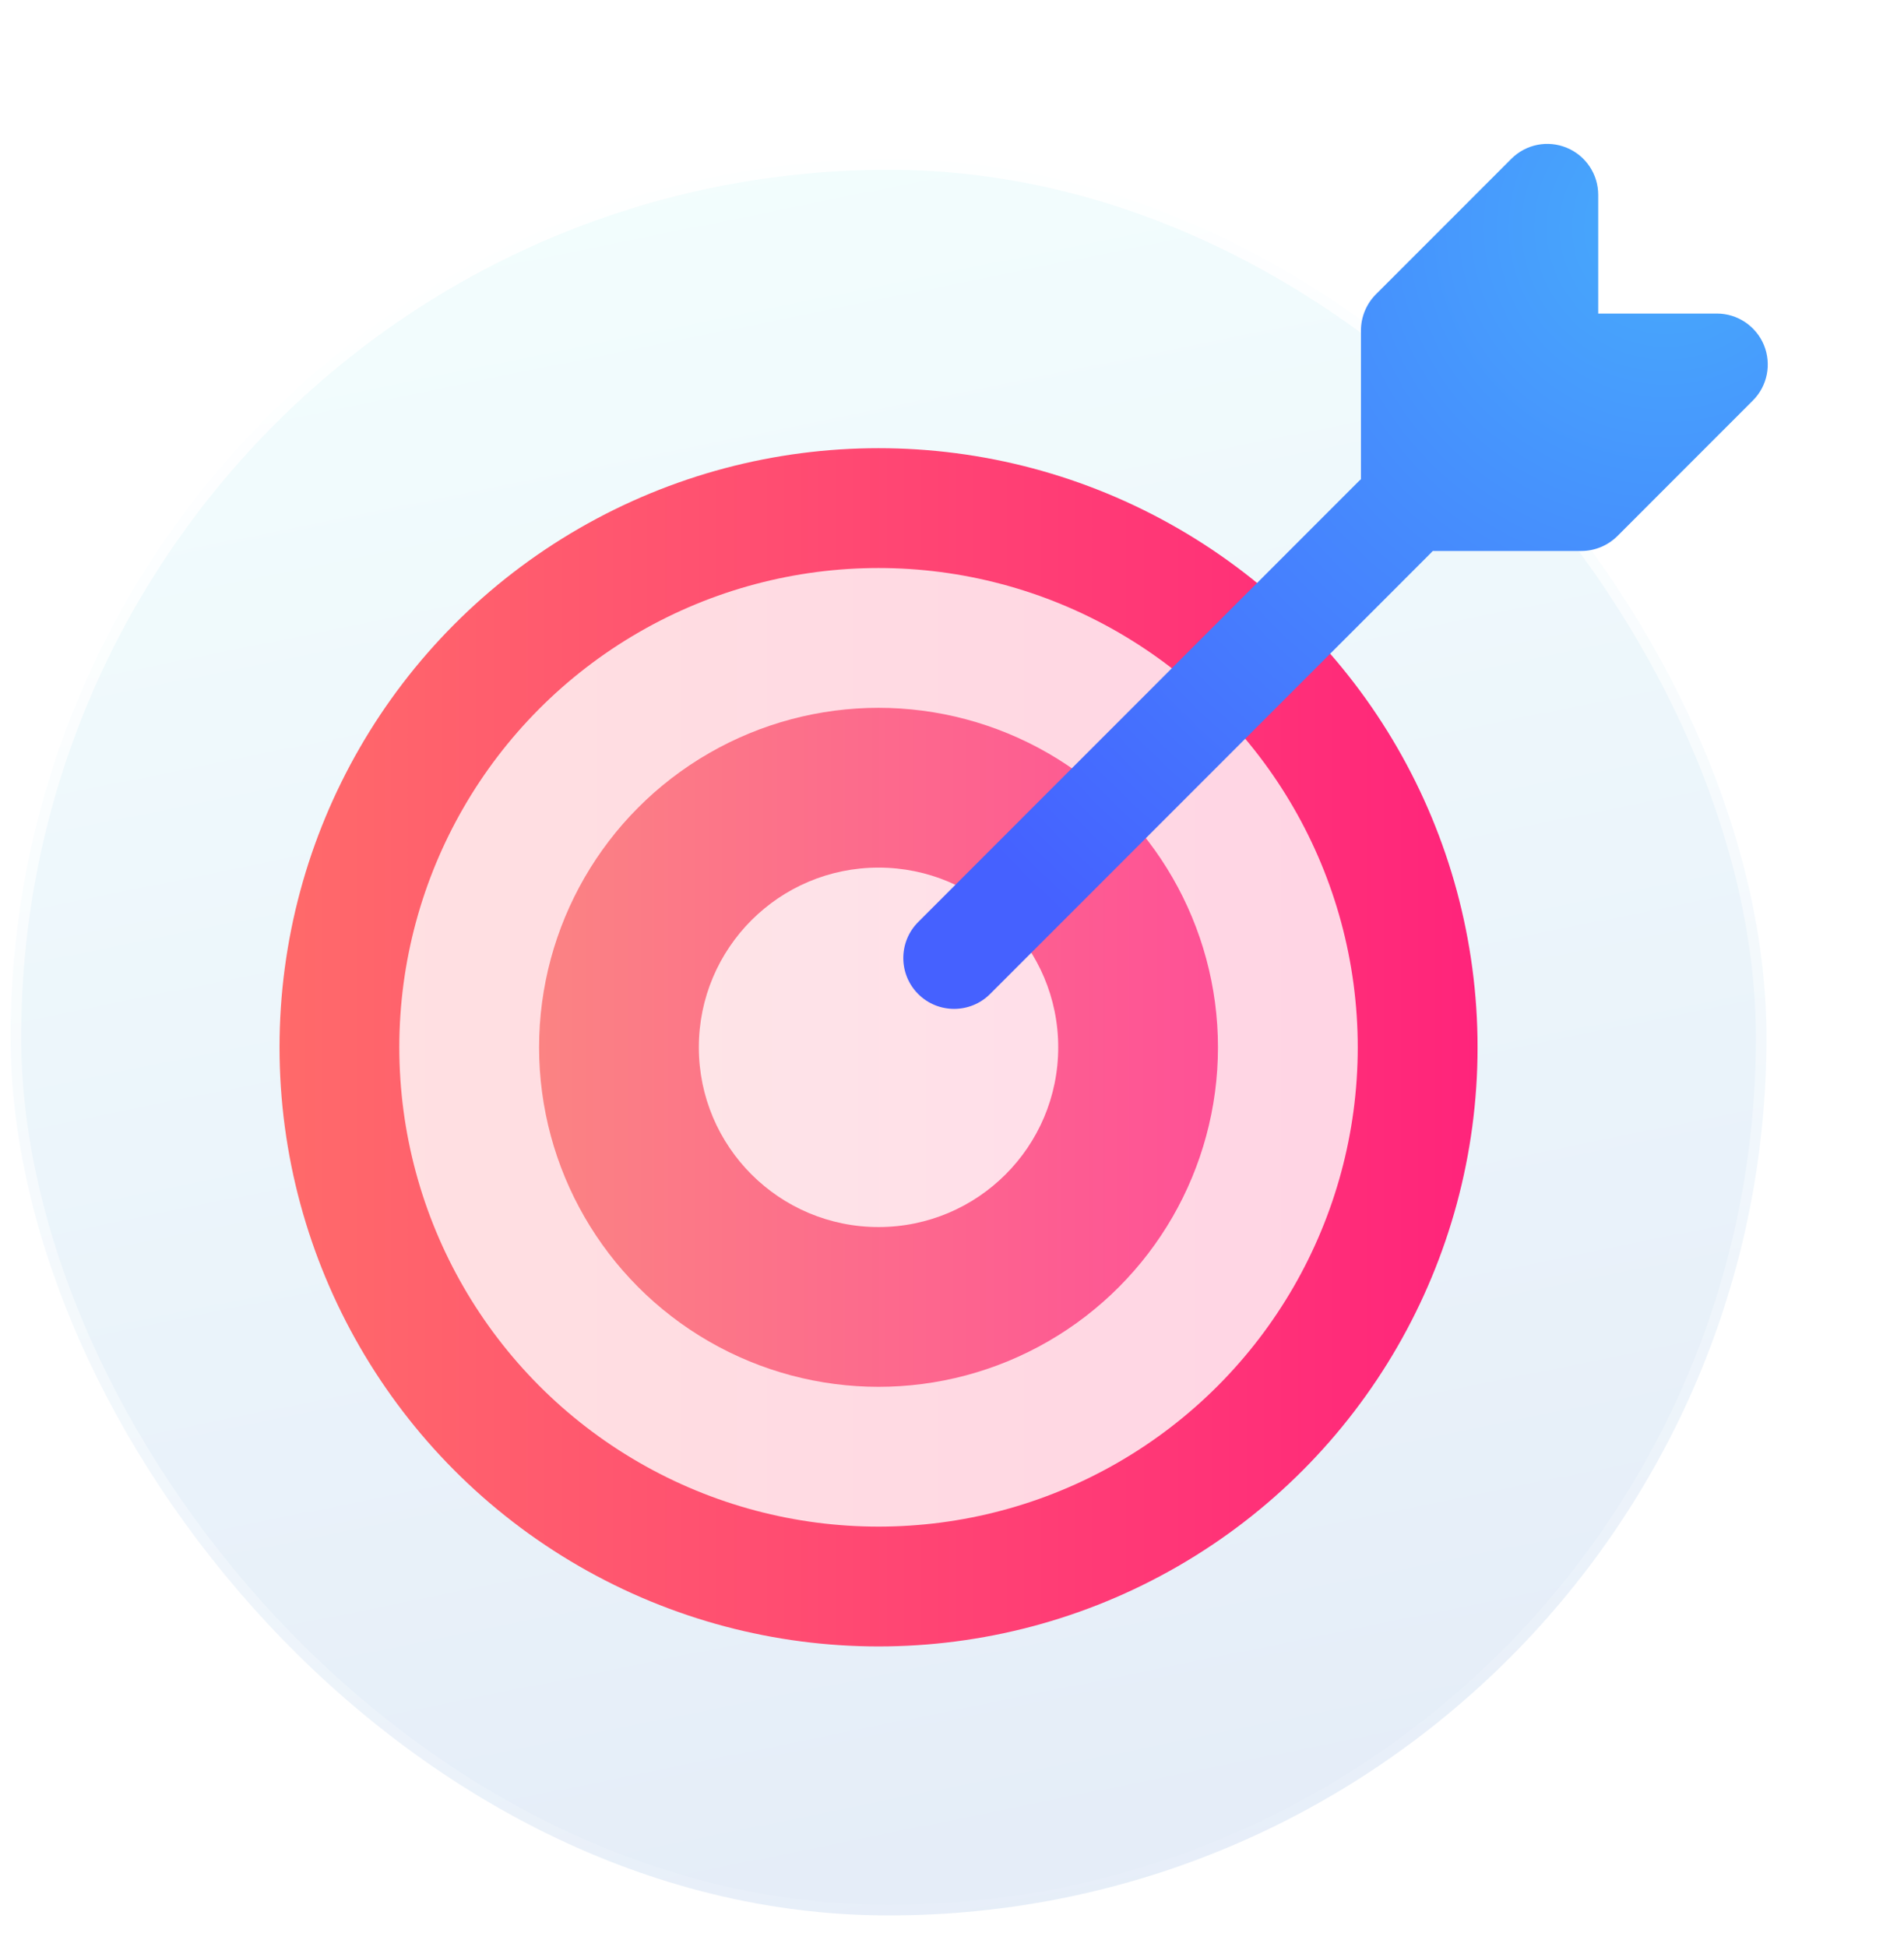 <svg width="90" height="92" viewBox="0 0 90 92" fill="none" xmlns="http://www.w3.org/2000/svg">
<rect x="0.5" y="7.524" width="83" height="83" rx="41.5" fill="url(#paint0_linear_0_7707)" fill-opacity="0.5" stroke="url(#paint1_linear_0_7707)"/>
<circle cx="41.528" cy="49.496" r="28.315" fill="url(#paint2_linear_0_7707)"/>
<circle opacity="0.8" cx="41.527" cy="49.497" r="22.652" fill="white"/>
<circle cx="41.527" cy="49.497" r="16.045" fill="url(#paint3_linear_0_7707)"/>
<circle opacity="0.8" cx="41.527" cy="49.497" r="8.494" fill="white"/>
<g filter="url(#filter0_di_0_7707)">
<path fill-rule="evenodd" clip-rule="evenodd" d="M63.725 30.039H70.748C71.388 30.039 71.998 29.784 72.45 29.337L78.859 22.926C79.546 22.238 79.748 21.204 79.378 20.305C79.003 19.406 78.128 18.819 77.157 18.819H71.546V13.207C71.546 12.235 70.96 11.355 70.061 10.985C69.162 10.61 68.128 10.816 67.441 11.504L61.032 17.915C60.585 18.367 60.331 18.983 60.331 19.617V26.645C60.297 26.675 60.264 26.706 60.232 26.738L39.401 47.577C38.464 48.515 38.464 50.039 39.401 50.977C40.339 51.915 41.862 51.915 42.8 50.977L63.631 30.139C63.663 30.106 63.695 30.073 63.725 30.039Z" fill="url(#paint4_radial_0_7707)"/>
</g>
<defs>
<filter id="filter0_di_0_7707" x="16.698" y="0.8" width="72.863" height="72.881" filterUnits="userSpaceOnUse" color-interpolation-filters="sRGB">
<feFlood flood-opacity="0" result="BackgroundImageFix"/>
<feColorMatrix in="SourceAlpha" type="matrix" values="0 0 0 0 0 0 0 0 0 0 0 0 0 0 0 0 0 0 127 0" result="hardAlpha"/>
<feOffset dx="-6" dy="6"/>
<feGaussianBlur stdDeviation="8"/>
<feColorMatrix type="matrix" values="0 0 0 0 0.094 0 0 0 0 0.569 0 0 0 0 0.965 0 0 0 0.2 0"/>
<feBlend mode="normal" in2="BackgroundImageFix" result="effect1_dropShadow_0_7707"/>
<feBlend mode="normal" in="SourceGraphic" in2="effect1_dropShadow_0_7707" result="shape"/>
<feColorMatrix in="SourceAlpha" type="matrix" values="0 0 0 0 0 0 0 0 0 0 0 0 0 0 0 0 0 0 127 0" result="hardAlpha"/>
<feOffset dx="10" dy="-10"/>
<feGaussianBlur stdDeviation="10"/>
<feComposite in2="hardAlpha" operator="arithmetic" k2="-1" k3="1"/>
<feColorMatrix type="matrix" values="0 0 0 0 1 0 0 0 0 1 0 0 0 0 1 0 0 0 0.24 0"/>
<feBlend mode="normal" in2="shape" result="effect2_innerShadow_0_7707"/>
</filter>
<linearGradient id="paint0_linear_0_7707" x1="0" y1="7.024" x2="19.186" y2="101.61" gradientUnits="userSpaceOnUse">
<stop stop-color="#EAFFFE"/>
<stop offset="1" stop-color="#C9D9F1"/>
</linearGradient>
<linearGradient id="paint1_linear_0_7707" x1="2.24" y1="8.007" x2="20.593" y2="102.22" gradientUnits="userSpaceOnUse">
<stop stop-color="white"/>
<stop offset="1" stop-color="white" stop-opacity="0"/>
</linearGradient>
<linearGradient id="paint2_linear_0_7707" x1="13.213" y1="49.496" x2="69.842" y2="49.496" gradientUnits="userSpaceOnUse">
<stop stop-color="#FF6A6A"/>
<stop offset="1" stop-color="#FF247B"/>
<stop offset="1" stop-color="#FE5196"/>
</linearGradient>
<linearGradient id="paint3_linear_0_7707" x1="25.482" y1="49.497" x2="57.572" y2="49.497" gradientUnits="userSpaceOnUse">
<stop stop-color="#FB8383"/>
<stop offset="1" stop-color="#FE5196"/>
</linearGradient>
<radialGradient id="paint4_radial_0_7707" cx="0" cy="0" r="1" gradientUnits="userSpaceOnUse" gradientTransform="translate(74.907 14.888) rotate(134.775) scale(43.351 43.351)">
<stop stop-color="#47AAFC"/>
<stop offset="1" stop-color="#4561FF"/>
</radialGradient>
</defs>
</svg>
